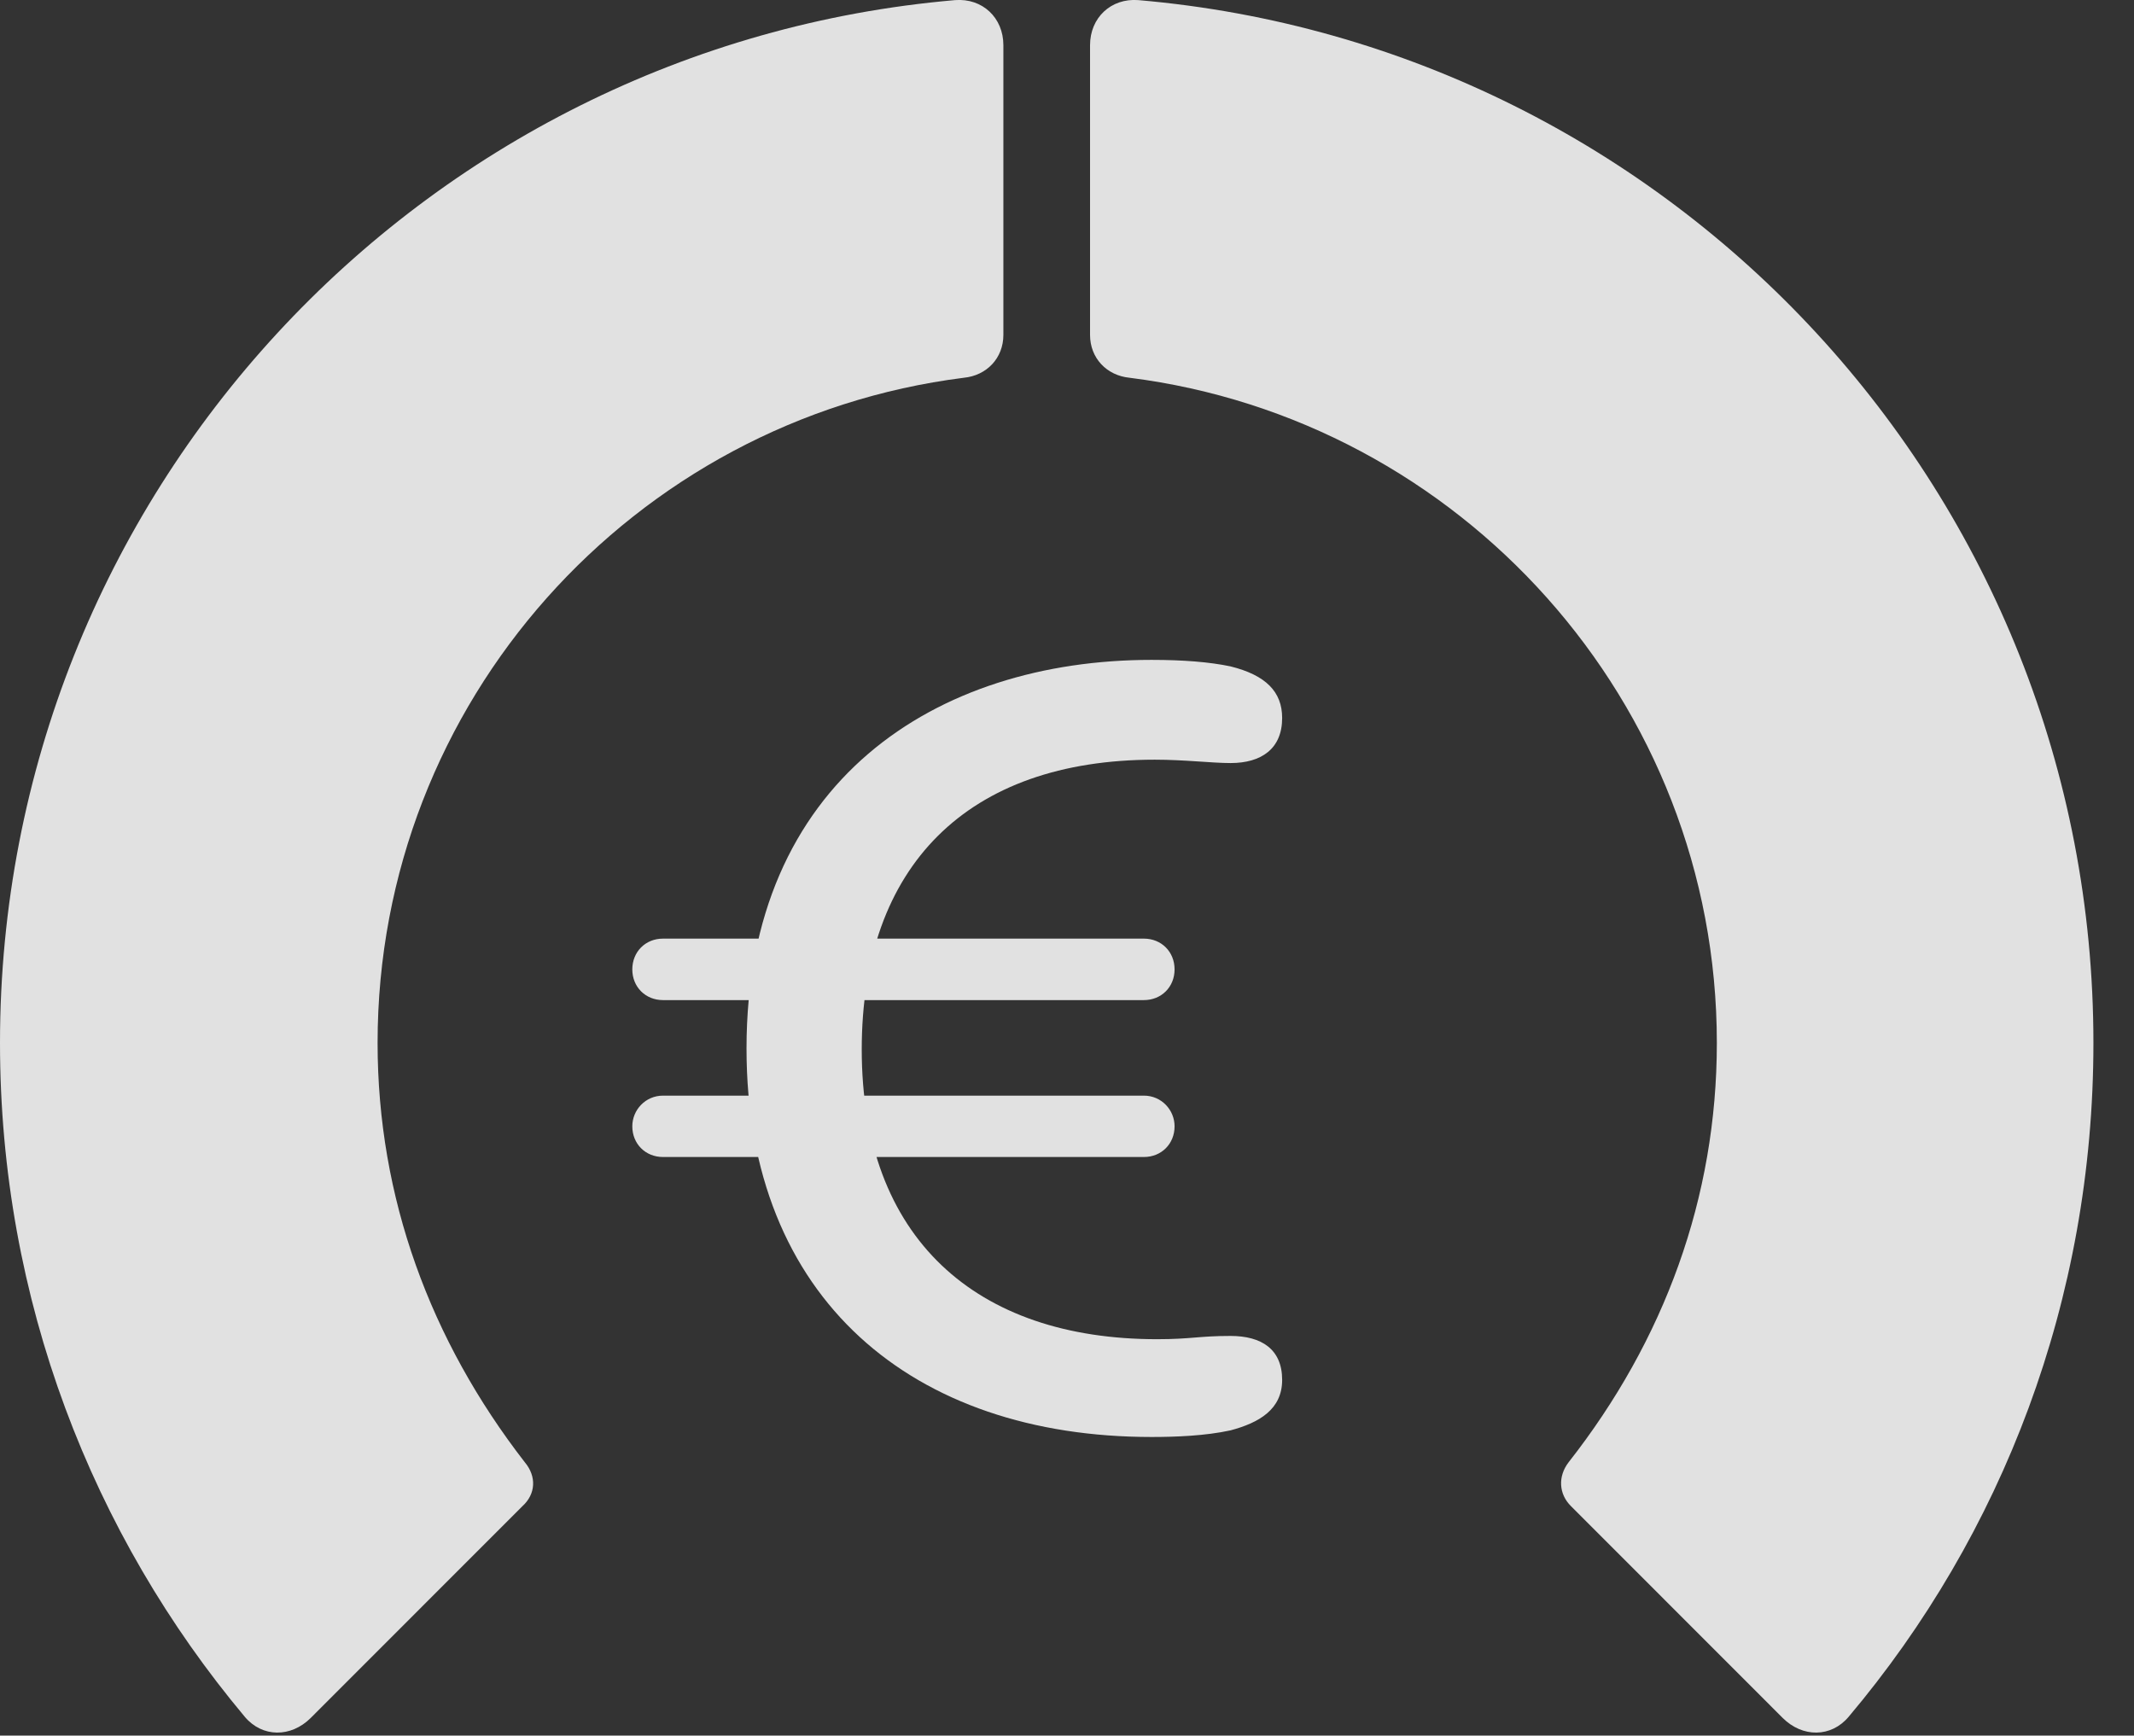 <?xml version="1.0" encoding="UTF-8"?>
<!--Generator: Apple Native CoreSVG 326-->
<!DOCTYPE svg
PUBLIC "-//W3C//DTD SVG 1.1//EN"
       "http://www.w3.org/Graphics/SVG/1.1/DTD/svg11.dtd">
<svg version="1.1" xmlns="http://www.w3.org/2000/svg" xmlns:xlink="http://www.w3.org/1999/xlink" viewBox="0 0 18.984 15.442">
 <rect x="0" y="0" width="18.984" height="15.442" fill="#333333" stroke="none"/>
 <g>
  <rect height="15.442" opacity="0" width="18.984" x="0" y="0"/>
  <path d="M18.623 9.279C18.623 4.406 14.893 0.412 10.127 0.001C9.883-0.018 9.697 0.158 9.697 0.402L9.697 2.98C9.697 3.185 9.844 3.341 10.049 3.361C12.988 3.732 15.273 6.242 15.273 9.279C15.273 10.656 14.805 11.925 13.955 13.009C13.857 13.136 13.867 13.293 13.975 13.4L15.859 15.285C16.035 15.46 16.289 15.46 16.445 15.275C17.812 13.654 18.623 11.564 18.623 9.279Z" fill="white" fill-opacity="0.85"/>
  <path d="M0 9.279C0 11.564 0.82 13.654 2.178 15.275C2.334 15.46 2.588 15.46 2.764 15.285L4.648 13.4C4.766 13.293 4.775 13.136 4.668 13.009C3.828 11.925 3.359 10.656 3.359 9.279C3.359 6.242 5.635 3.732 8.574 3.361C8.779 3.341 8.926 3.185 8.926 2.98L8.926 0.402C8.926 0.158 8.74-0.018 8.496 0.001C3.74 0.412 0 4.406 0 9.279Z" fill="white" fill-opacity="0.85"/>
  <path d="M10.244 12.785C10.459 12.785 10.723 12.775 10.947 12.726C11.201 12.658 11.406 12.54 11.406 12.277C11.406 12.003 11.221 11.886 10.947 11.886C10.664 11.886 10.596 11.915 10.293 11.915C8.682 11.915 7.666 11.017 7.666 9.337C7.666 7.707 8.604 6.759 10.273 6.759C10.537 6.759 10.781 6.789 10.947 6.789C11.221 6.789 11.406 6.662 11.406 6.388C11.406 6.154 11.26 6.007 10.947 5.929C10.762 5.89 10.527 5.871 10.244 5.871C8.33 5.871 6.641 6.945 6.641 9.328C6.641 11.564 8.125 12.785 10.244 12.785ZM5.625 8.625C5.625 8.781 5.742 8.898 5.898 8.898L10.176 8.898C10.332 8.898 10.449 8.781 10.449 8.625C10.449 8.468 10.332 8.351 10.176 8.351L5.898 8.351C5.742 8.351 5.625 8.468 5.625 8.625ZM5.625 10.021C5.625 10.177 5.742 10.294 5.898 10.294L10.176 10.294C10.332 10.294 10.449 10.177 10.449 10.021C10.449 9.875 10.332 9.748 10.176 9.748L5.898 9.748C5.742 9.748 5.625 9.875 5.625 10.021Z" fill="white" fill-opacity="0.85"/>
 </g>
</svg>
